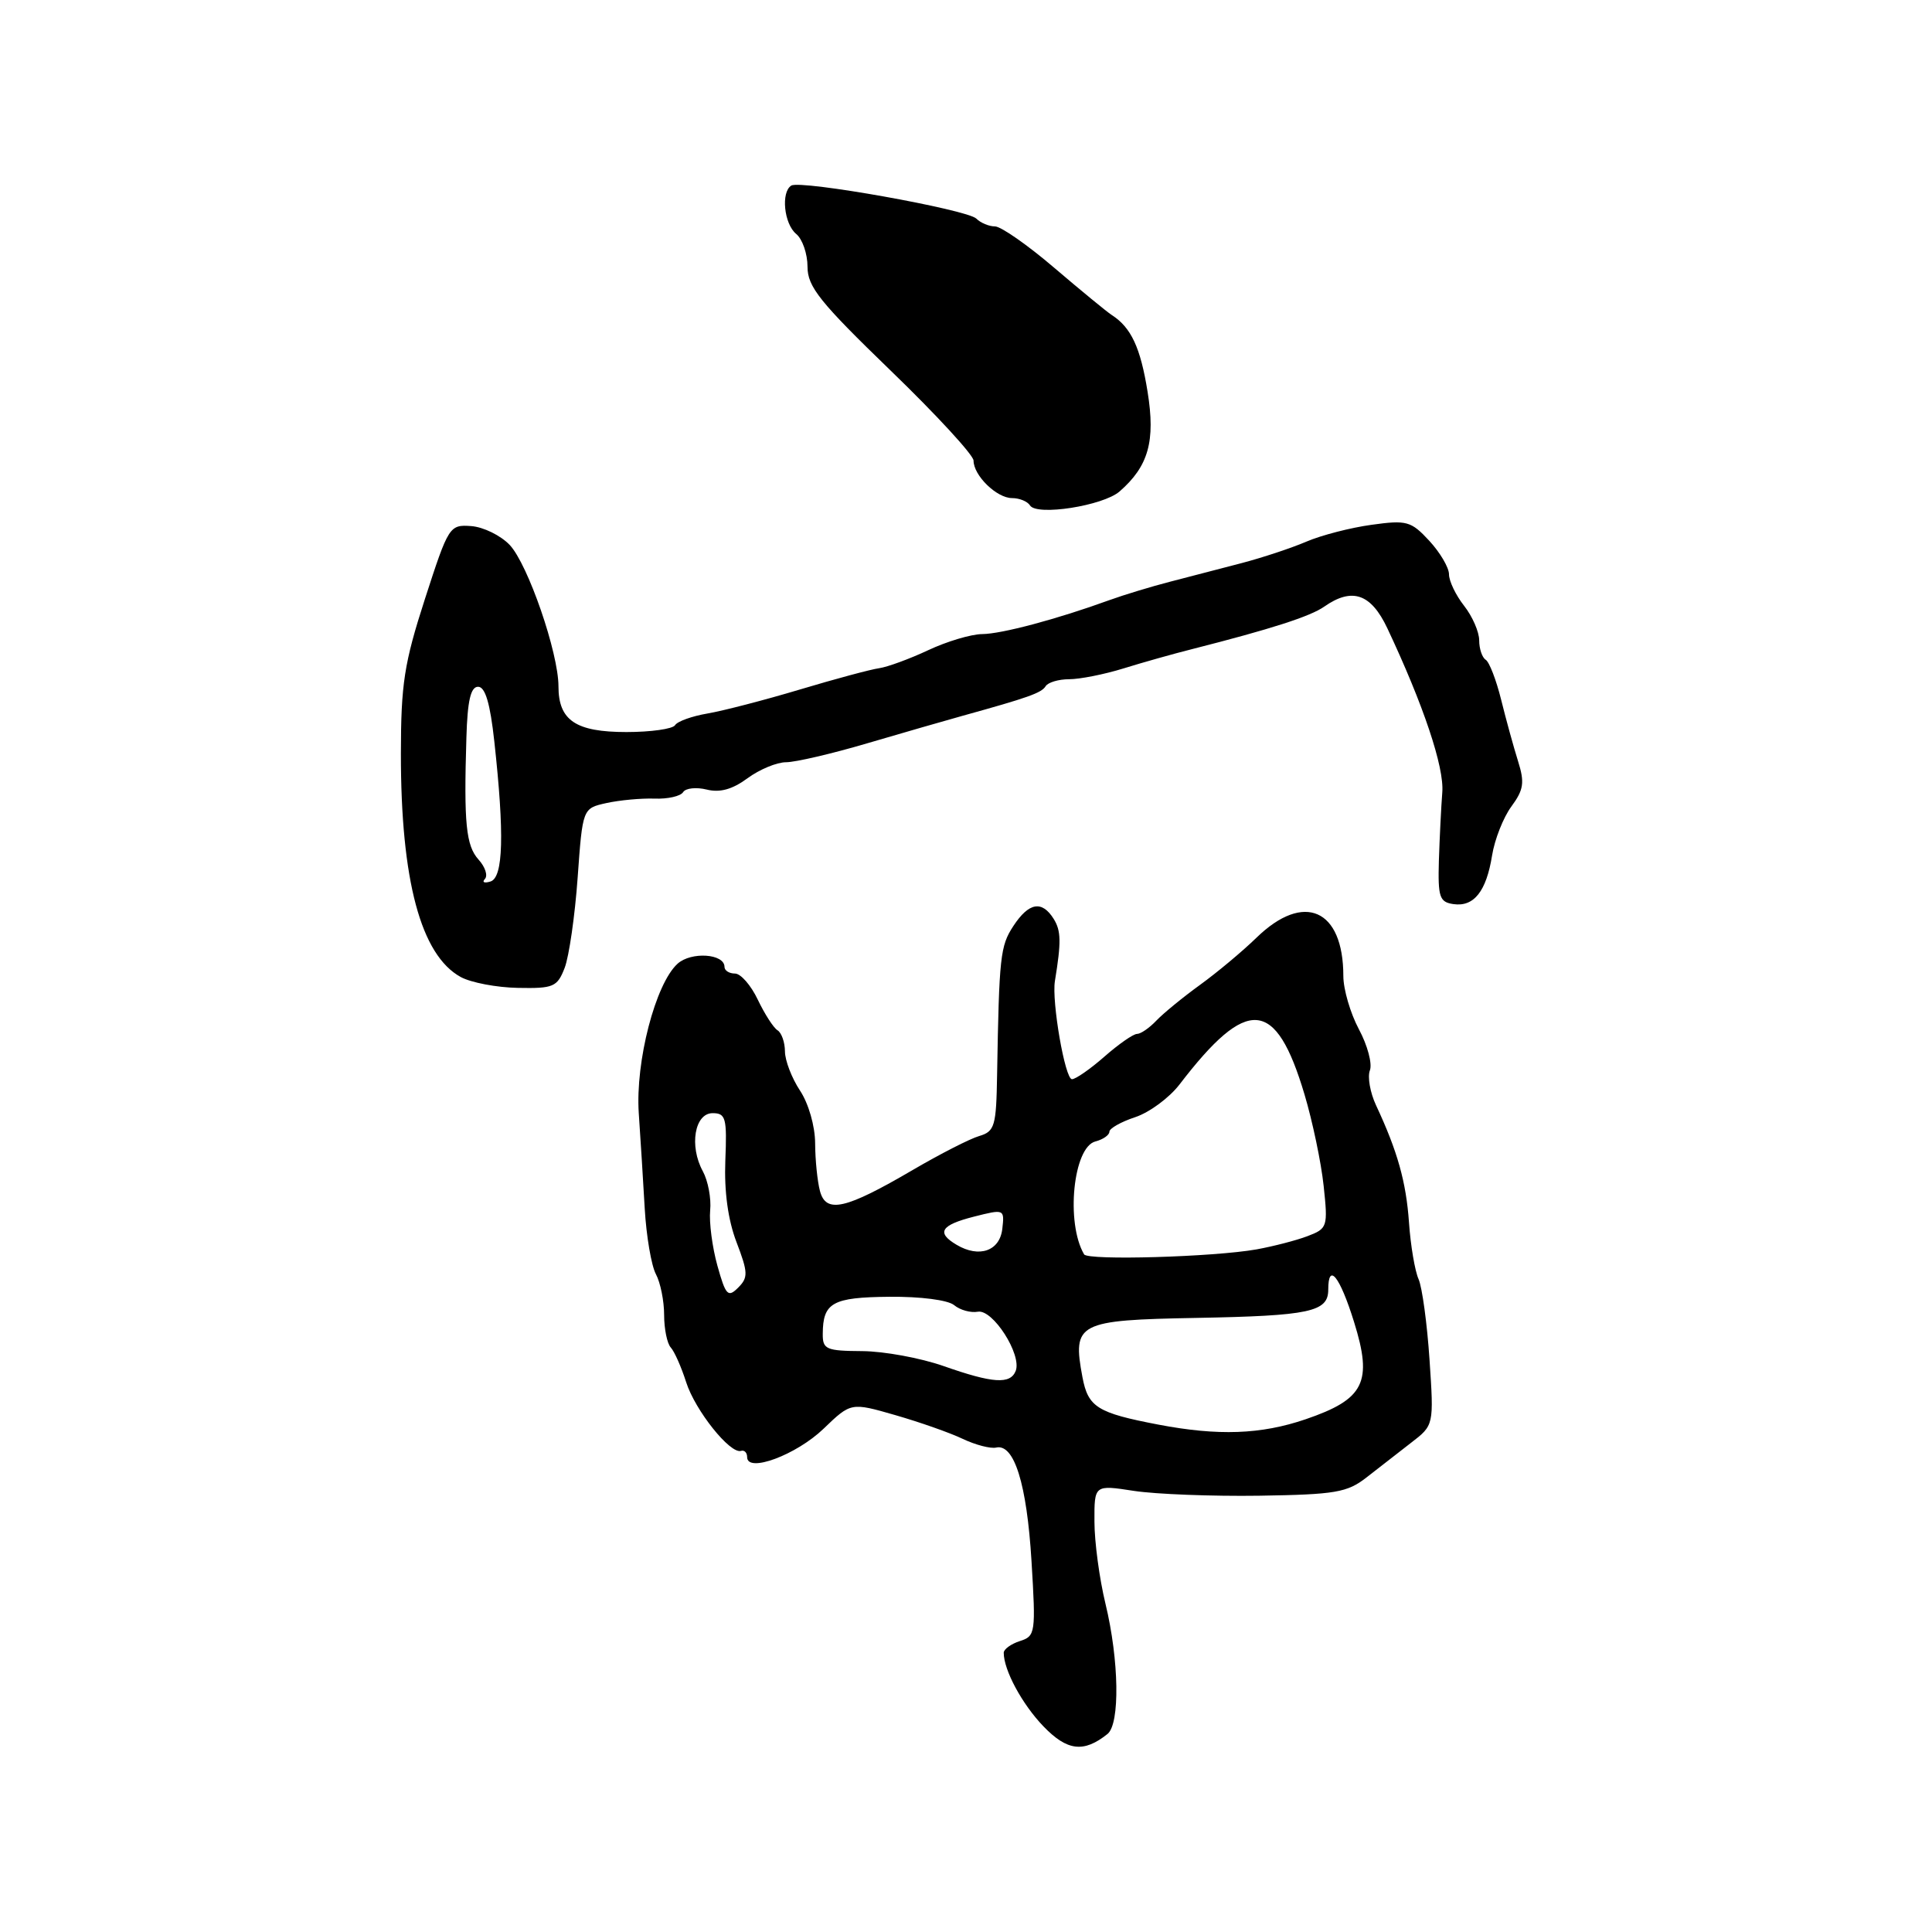 <?xml version="1.0" encoding="UTF-8" standalone="no"?>
<!DOCTYPE svg PUBLIC "-//W3C//DTD SVG 1.1//EN" "http://www.w3.org/Graphics/SVG/1.1/DTD/svg11.dtd" >
<svg xmlns="http://www.w3.org/2000/svg" xmlns:xlink="http://www.w3.org/1999/xlink" version="1.1" viewBox="0 0 256 256">
 <g >
 <path fill="currentColor"
d=" M 146.75 229.76 C 148.42 228.42 148.29 219.98 146.48 212.50 C 145.68 209.20 145.02 204.30 145.02 201.62 C 145.00 196.74 145.00 196.74 150.25 197.55 C 153.14 197.99 160.61 198.28 166.85 198.19 C 176.96 198.03 178.51 197.77 181.08 195.76 C 182.67 194.52 185.32 192.45 186.98 191.17 C 190.00 188.85 190.00 188.85 189.42 180.17 C 189.10 175.40 188.45 170.60 187.97 169.50 C 187.48 168.40 186.91 165.03 186.70 162.00 C 186.32 156.61 185.18 152.54 182.33 146.45 C 181.55 144.78 181.18 142.69 181.52 141.82 C 181.85 140.94 181.20 138.50 180.06 136.38 C 178.93 134.26 178.00 131.09 178.00 129.33 C 178.00 120.45 172.77 118.14 166.49 124.25 C 164.65 126.04 161.29 128.85 159.01 130.50 C 156.73 132.15 154.12 134.29 153.21 135.25 C 152.30 136.21 151.15 137.00 150.66 137.00 C 150.17 137.00 148.23 138.35 146.35 140.00 C 144.47 141.65 142.53 143.00 142.04 143.00 C 141.12 143.00 139.34 132.71 139.78 130.00 C 140.63 124.81 140.60 123.34 139.62 121.76 C 138.06 119.27 136.33 119.57 134.27 122.71 C 132.54 125.35 132.39 126.72 132.12 142.43 C 132.01 149.22 131.81 149.92 129.75 150.53 C 128.51 150.89 124.55 152.92 120.94 155.03 C 112.02 160.25 109.45 160.83 108.65 157.82 C 108.31 156.55 108.02 153.70 108.01 151.50 C 108.00 149.21 107.14 146.22 106.00 144.50 C 104.91 142.85 104.01 140.51 104.01 139.31 C 104.00 138.10 103.56 136.85 103.03 136.52 C 102.49 136.19 101.32 134.36 100.41 132.46 C 99.51 130.56 98.15 129.00 97.39 129.00 C 96.62 129.00 96.00 128.60 96.00 128.12 C 96.00 126.36 91.58 126.07 89.78 127.70 C 86.85 130.35 84.18 140.66 84.64 147.50 C 84.87 150.80 85.22 156.49 85.43 160.14 C 85.64 163.80 86.31 167.71 86.91 168.83 C 87.51 169.95 88.00 172.38 88.00 174.23 C 88.00 176.09 88.40 178.03 88.88 178.55 C 89.36 179.07 90.28 181.14 90.92 183.15 C 92.12 186.90 96.75 192.70 98.19 192.25 C 98.64 192.11 99.00 192.49 99.00 193.08 C 99.00 195.21 105.51 192.79 109.13 189.31 C 112.76 185.82 112.76 185.82 118.63 187.51 C 121.86 188.44 125.88 189.85 127.57 190.66 C 129.26 191.46 131.25 191.98 132.00 191.81 C 134.39 191.27 136.06 196.64 136.68 206.86 C 137.26 216.38 137.20 216.80 135.14 217.45 C 133.96 217.83 133.00 218.53 133.00 219.00 C 133.00 221.31 135.44 225.82 138.26 228.75 C 141.41 232.02 143.60 232.28 146.75 229.76 Z  M 74.82 128.25 C 75.40 126.74 76.18 121.36 76.54 116.31 C 77.20 107.11 77.20 107.11 80.35 106.41 C 82.08 106.03 84.94 105.76 86.71 105.82 C 88.48 105.89 90.19 105.50 90.52 104.96 C 90.85 104.43 92.26 104.28 93.64 104.62 C 95.39 105.06 97.04 104.60 99.04 103.13 C 100.62 101.96 102.93 101.00 104.16 101.00 C 105.39 101.00 110.25 99.87 114.95 98.48 C 119.65 97.10 125.30 95.47 127.50 94.86 C 136.27 92.43 137.99 91.82 138.55 90.93 C 138.86 90.42 140.27 90.00 141.67 90.00 C 143.08 90.00 146.32 89.36 148.87 88.57 C 151.41 87.78 155.53 86.62 158.00 86.00 C 168.42 83.35 173.62 81.68 175.47 80.38 C 179.16 77.80 181.66 78.65 183.83 83.25 C 188.60 93.37 191.39 101.67 191.11 105.00 C 190.96 106.92 190.76 110.97 190.66 114.00 C 190.52 118.88 190.74 119.53 192.59 119.80 C 195.30 120.19 196.95 118.11 197.71 113.34 C 198.05 111.23 199.20 108.31 200.27 106.86 C 201.90 104.64 202.04 103.69 201.15 100.86 C 200.57 99.01 199.56 95.35 198.91 92.72 C 198.26 90.10 197.34 87.71 196.86 87.42 C 196.39 87.12 196.00 85.97 196.00 84.85 C 196.00 83.73 195.10 81.67 194.00 80.27 C 192.90 78.87 192.00 77.00 192.00 76.10 C 192.00 75.21 190.82 73.21 189.39 71.66 C 186.97 69.05 186.40 68.89 181.73 69.54 C 178.96 69.92 175.08 70.92 173.10 71.77 C 171.12 72.62 167.25 73.90 164.50 74.62 C 161.75 75.33 157.47 76.45 155.00 77.09 C 152.53 77.73 148.93 78.82 147.00 79.52 C 140.07 82.04 132.72 84.00 130.14 84.02 C 128.69 84.03 125.47 84.99 123.00 86.15 C 120.53 87.31 117.60 88.38 116.50 88.54 C 115.40 88.69 110.67 89.96 106.00 91.36 C 101.33 92.76 95.81 94.19 93.76 94.54 C 91.70 94.89 89.76 95.58 89.45 96.09 C 89.14 96.59 86.24 97.00 83.01 97.00 C 76.29 97.00 74.00 95.46 74.00 90.95 C 74.00 86.50 69.96 74.78 67.54 72.21 C 66.35 70.96 64.06 69.83 62.44 69.71 C 59.56 69.50 59.43 69.71 56.31 79.35 C 53.55 87.89 53.13 90.62 53.12 99.85 C 53.11 116.65 55.76 126.56 61.05 129.46 C 62.40 130.20 65.81 130.85 68.63 130.90 C 73.34 130.99 73.84 130.78 74.82 128.25 Z  M 148.35 65.12 C 152.18 61.78 153.12 58.46 152.06 51.91 C 151.12 46.05 149.88 43.39 147.31 41.74 C 146.66 41.32 143.23 38.50 139.70 35.49 C 136.17 32.47 132.63 30.00 131.84 30.00 C 131.05 30.00 129.94 29.54 129.37 28.97 C 128.16 27.76 106.10 23.82 104.85 24.59 C 103.46 25.45 103.88 29.66 105.50 31.00 C 106.33 31.68 107.00 33.64 107.00 35.35 C 107.00 38.00 108.64 40.04 118.00 49.09 C 124.05 54.93 129.00 60.31 129.00 61.03 C 129.00 63.01 132.07 66.00 134.10 66.00 C 135.08 66.00 136.15 66.44 136.48 66.97 C 137.36 68.40 146.17 67.02 148.35 65.12 Z  M 153.50 188.77 C 145.39 187.22 144.18 186.46 143.43 182.48 C 142.08 175.28 142.78 174.92 158.52 174.63 C 173.56 174.35 176.00 173.83 176.00 170.89 C 176.00 167.20 177.53 169.10 179.42 175.17 C 181.91 183.16 180.79 185.40 173.00 188.06 C 167.08 190.08 161.42 190.28 153.50 188.77 Z  M 125.00 181.00 C 121.97 179.94 117.14 179.05 114.25 179.03 C 109.48 179.00 109.00 178.80 109.02 176.75 C 109.04 172.60 110.30 171.90 117.84 171.83 C 121.98 171.79 125.61 172.26 126.43 172.94 C 127.21 173.59 128.62 173.98 129.57 173.81 C 131.55 173.45 135.41 179.48 134.59 181.64 C 133.88 183.46 131.57 183.31 125.00 181.00 Z  M 95.06 167.71 C 94.38 165.27 93.95 161.98 94.10 160.39 C 94.26 158.80 93.82 156.47 93.13 155.20 C 91.30 151.85 92.04 147.50 94.43 147.50 C 96.17 147.50 96.34 148.15 96.11 153.78 C 95.95 157.87 96.46 161.63 97.59 164.59 C 99.13 168.62 99.15 169.28 97.81 170.62 C 96.46 171.97 96.16 171.65 95.06 167.71 Z  M 143.65 166.21 C 141.20 162.04 142.20 152.02 145.14 151.25 C 146.16 150.99 147.00 150.40 147.00 149.96 C 147.00 149.52 148.54 148.65 150.42 148.03 C 152.30 147.41 154.94 145.46 156.29 143.70 C 165.30 131.95 169.05 132.25 172.86 145.04 C 173.92 148.60 175.06 154.03 175.39 157.13 C 175.97 162.58 175.90 162.79 173.24 163.80 C 171.74 164.37 168.70 165.15 166.50 165.55 C 160.80 166.56 144.14 167.04 143.65 166.21 Z  M 126.75 164.94 C 124.03 163.33 124.65 162.33 129.06 161.21 C 133.08 160.19 133.11 160.21 132.81 162.84 C 132.47 165.77 129.74 166.72 126.75 164.94 Z  M 64.25 116.47 C 64.67 116.02 64.29 114.87 63.41 113.90 C 61.75 112.06 61.45 109.11 61.80 97.75 C 61.94 92.84 62.37 91.00 63.35 91.00 C 64.30 91.00 64.95 93.21 65.50 98.25 C 66.85 110.55 66.69 116.26 65.00 116.80 C 64.17 117.06 63.84 116.91 64.25 116.47 Z "/>
</g>
</svg>